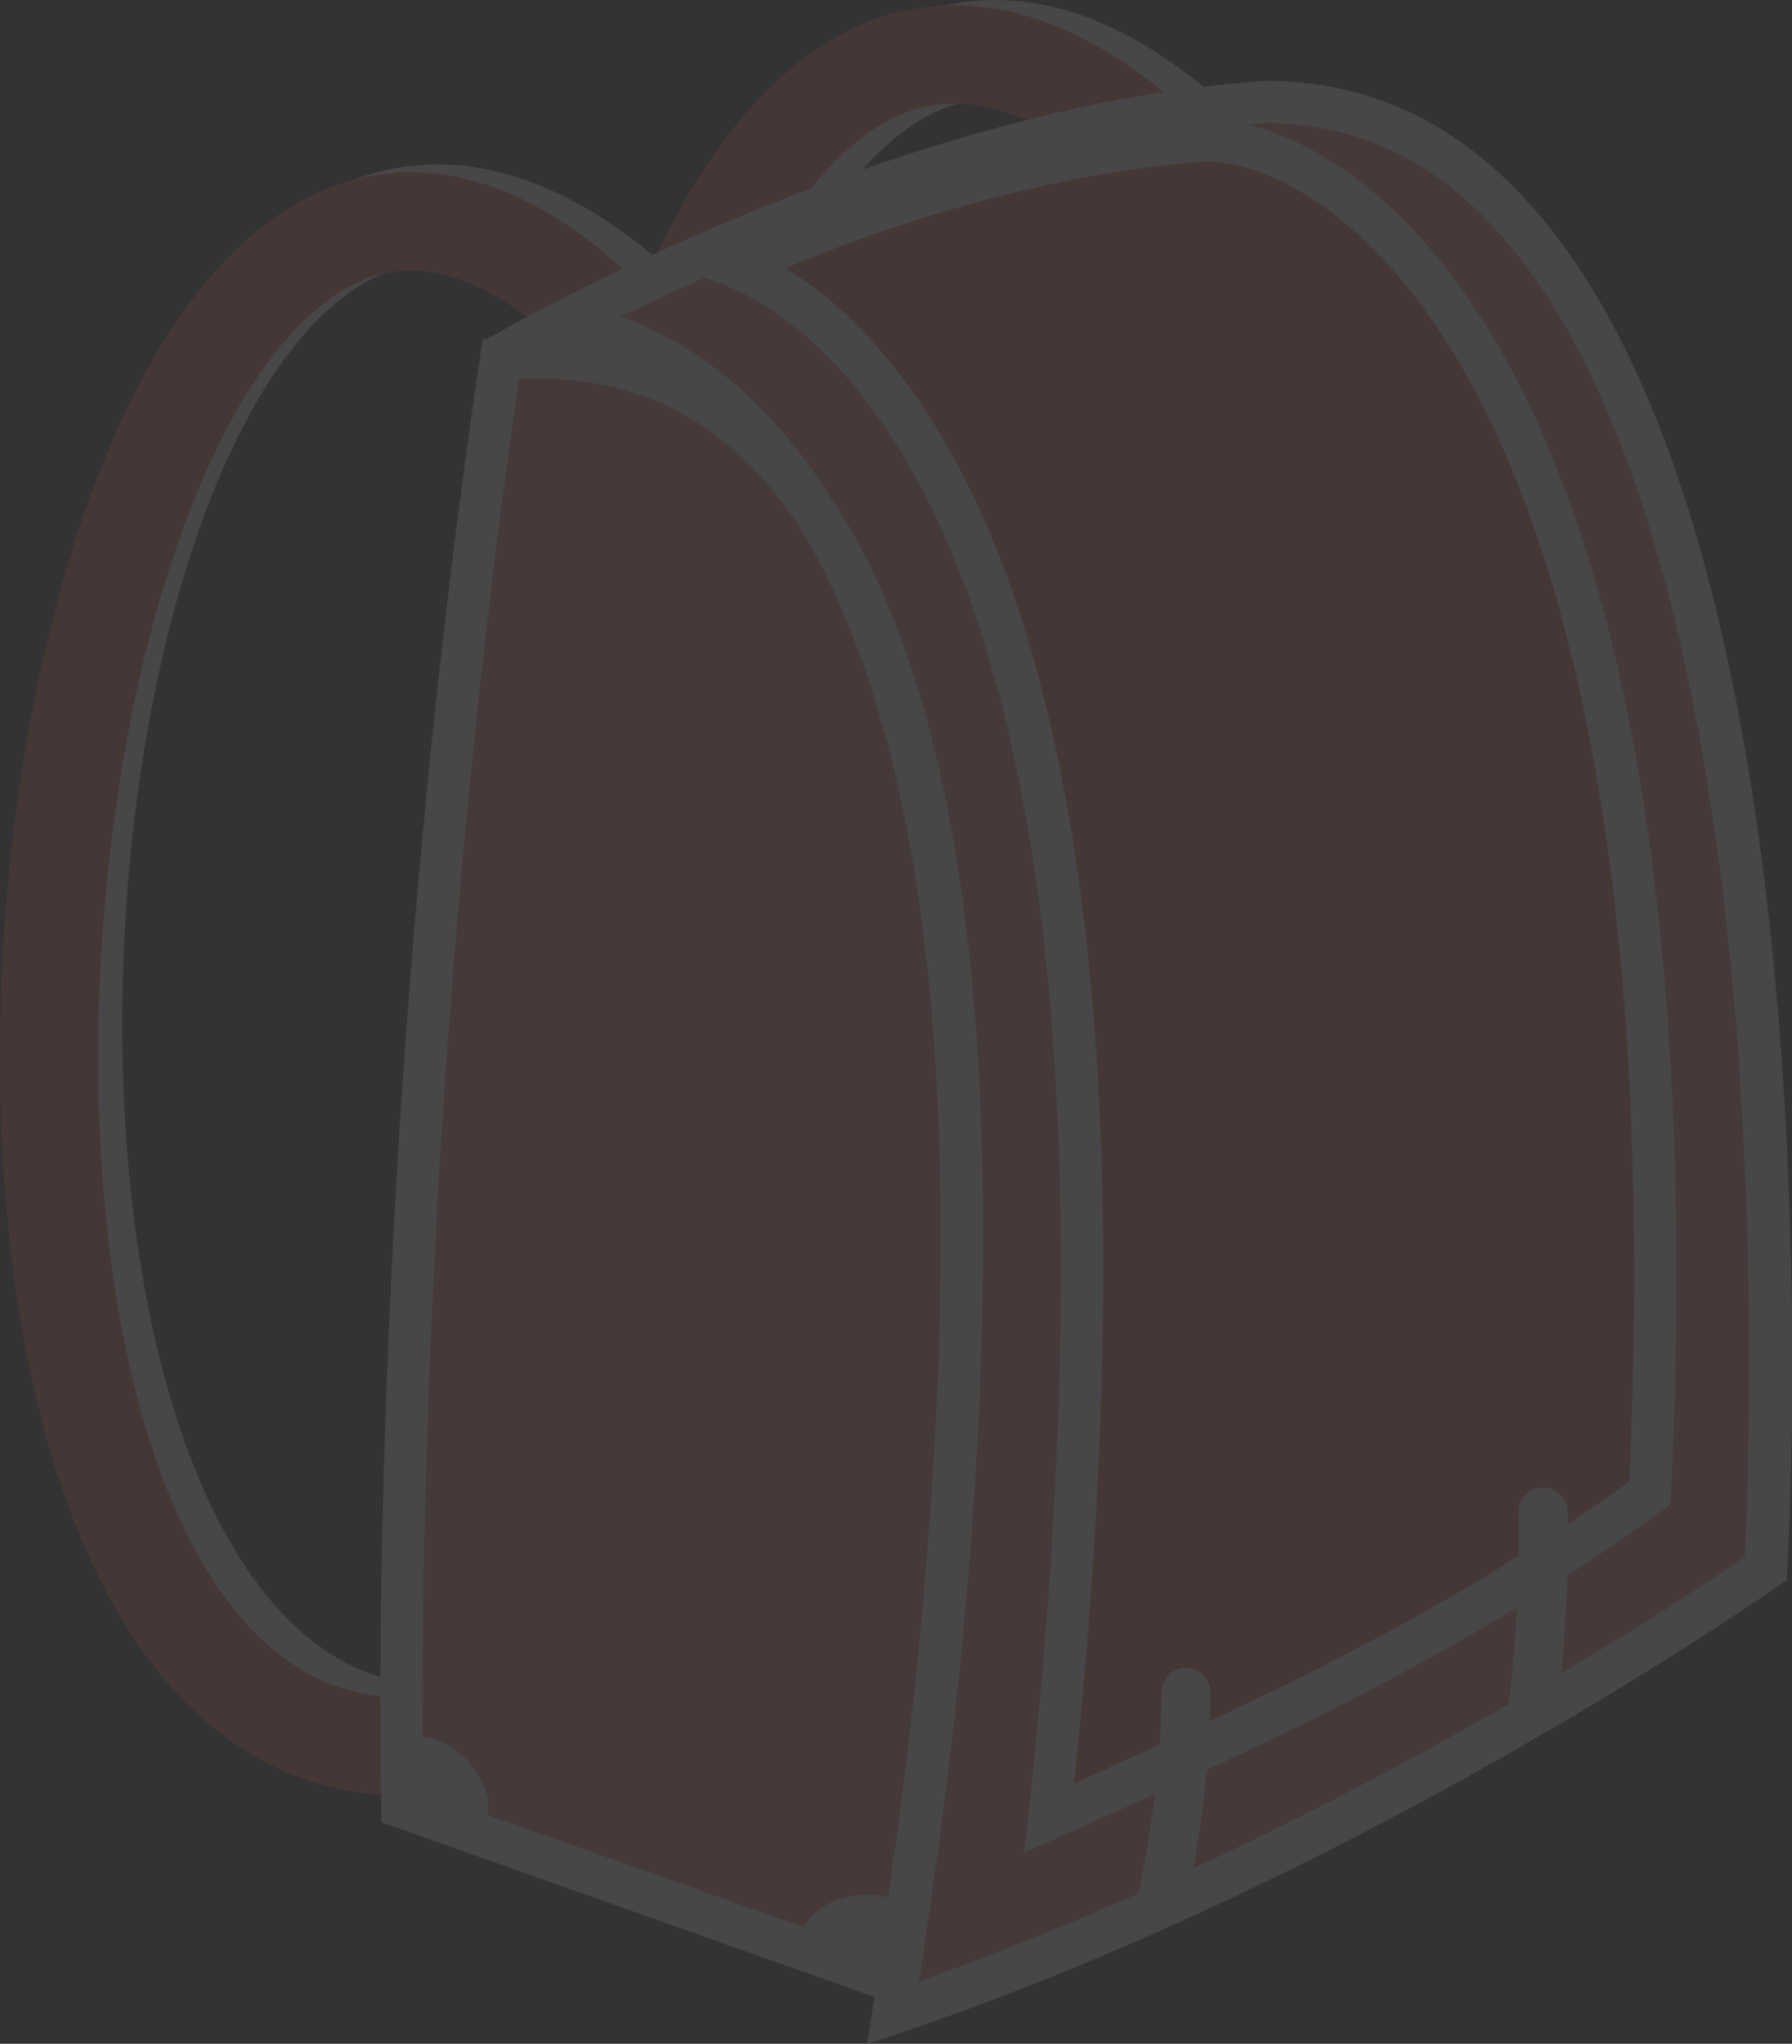 <?xml version="1.0" encoding="utf-8"?>
<!-- Generator: Adobe Illustrator 25.4.1, SVG Export Plug-In . SVG Version: 6.00 Build 0)  -->
<svg version="1.1" id="Layer_1" xmlns="http://www.w3.org/2000/svg" xmlns:xlink="http://www.w3.org/1999/xlink" x="0px" y="0px"
	 viewBox="0 0 365.7 417" style="enable-background:new 0 0 365.7 417;" xml:space="preserve">
<rect x="0" y="0" width="365.7" height="417" fill="#333333" stroke="none"/>
<style type="text/css">
	.st0{opacity:0.1;}
	.st1{fill:none;stroke:#FFFFFF;stroke-width:20.04;stroke-miterlimit:10;}
	.st2{fill:none;stroke:#F15F60;stroke-width:20.04;stroke-miterlimit:10;}
	.st3{fill:#F37575;}
	.st4{fill:#FFFFFF;}
	.st5{fill:#F15F60;}
	.st6{fill:none;stroke:#FFFFFF;stroke-width:10;stroke-linecap:round;stroke-miterlimit:10;}
</style>
<g id="Layer_2_00000024679778340281043620000012904640429400353932_" class="st0">
	<g id="Ransel_-_Elementary">
		<path class="st1" d="M239.4,25.6c-118.3-97.5-159.9,295-44,297"/>
		<path class="st2" d="M231.3,26.7C113-70.8,71.4,320.6,187.3,322.6"/>
		<path class="st1" d="M126.7,59.7C8.5-37.8-31.1,337.9,82.7,353.5"/>
		<path class="st2" d="M120.9,62.8C7-41.8-39.7,353.1,80.8,356.3"/>
		<path class="st3" d="M182.3,410.8c13.8-88.9,17.4-162.3,10.7-218.2c-5.4-45.3-17.6-79.4-36.1-101.1
			c-14.7-17.2-30.5-23.5-42.2-25.5c26.5-13.7,86.6-41.4,144.1-45.1c18.8,0.1,35.4,7.7,49.2,22.5c26.8,28.7,44.3,85.9,50.8,165.3
			c2.9,37.1,3.5,74.3,1.7,111.4C348,328.6,269.8,381.1,182.3,410.8z"/>
		<path class="st4" d="M258.8,25.1c17.8,0.2,32.8,7.1,45.9,21.1c33,35.3,45.2,108,49.6,162.6c2.8,36.2,3.4,72.6,1.8,108.9
			c-16.1,11-87.8,58-168.6,86.6c12.9-86.1,16.2-157.5,9.6-212.4c-5.5-46.2-18-81-37.1-103.4c-11.2-13.1-23-20.2-33.4-23.9
			C156.1,50.3,208.5,28.4,258.8,25.1 M258.6,16.5c-78.4,5-160.1,53.2-160.1,53.2c2-0.3,4-0.5,6.1-0.4c26,0,124.6,20.9,72.4,347.7
			c99.4-32.1,187.6-94.6,187.6-94.6S384.3,17.2,258.6,16.5L258.6,16.5z"/>
		<path class="st3" d="M82.1,368.8c-0.4-20.7-1.8-147.7,20.1-295.5c2.4-0.2,4.8-0.3,7.1-0.3c20.9,0,38.2,8.1,51.5,24.2
			c33.2,40,37.3,122.5,34.9,184.7c-1.8,41.1-6.1,82.1-12.8,122.6L82.1,368.8z"/>
		<path class="st4" d="M109.3,77.2c19.8,0,35.6,7.4,48.2,22.6c25.6,30.8,37.3,93.7,33.9,181.7c-1.7,39.2-5.7,78.4-11.9,117.2
			l-93.2-33c-0.4-27.5-0.8-148.2,19.6-288.4C107.1,77.3,108.2,77.3,109.3,77.2 M109.3,68.7c-3.6,0-7.2,0.2-10.8,0.6
			C73.8,234,77.9,371.8,77.9,371.8l108.4,38.4C186.3,410.3,249.8,68.7,109.3,68.7L109.3,68.7z"/>
		<path class="st5" d="M214.1,371c20.1-184-8.8-262.3-36.9-295.6c-9.9-11.8-19.6-17.8-26.9-20.9c17.2-7.7,54.3-22.4,94.7-25.6h0.2
			h0.2c0.6-0.1,1.1-0.1,1.7-0.1c8.3,0,23.2,5.4,37.8,20.8c27.7,29.1,59.2,97,51.8,255.1C301.1,330.3,269.1,346.5,214.1,371z"/>
		<path class="st4" d="M247.1,33c1.7,0,16.7,0.5,34.7,19.4c16.5,17.4,29.4,43.8,38.2,78.5c11.4,44.8,15.6,102.5,12.5,171.4
			c-16.5,11.8-33.8,22.5-51.7,32c-16,8.5-34.5,17.4-61.6,29.6c8.2-79,7.9-144.9-0.9-196.3c-7.1-41.9-19.9-73.9-37.8-95.1
			c-5.7-7-12.5-13-20.2-17.8c18.9-7.9,50.8-19,85-21.7h0.3l0.3,0C246.3,33,246.7,33,247.1,33 M247,24.4c-0.8,0-1.6,0-2.4,0.2
			c-56.8,4.5-106.4,30.9-106.4,30.9s107.1,5.9,70.8,322.5c63.3-28,95-44.2,131.9-71C353,57.1,268.5,24.4,247,24.4L247,24.4z"/>
		<path class="st6" d="M242,345.3c0.1,20.7-4.9,42.7-4.9,42.7"/>
		<path class="st4" d="M109.3,77.2c19.8,0,35.6,7.4,48.2,22.6c25.6,30.8,37.3,93.7,33.9,181.7c-1.7,39.2-5.7,78.4-11.9,117.2
			l-93.2-33c-0.4-27.5-0.8-148.2,19.6-288.4C107.1,77.3,108.2,77.3,109.3,77.2 M109.3,68.7c-3.6,0-7.2,0.2-10.8,0.6
			C73.8,234,77.9,371.8,77.9,371.8l108.4,38.4C186.3,410.3,249.8,68.7,109.3,68.7L109.3,68.7z"/>
		<path class="st6" d="M314.9,308.5c0.6,18.7-2.1,40.3-2.1,40.3"/>
		<path class="st4" d="M258.8,25.1c17.8,0.2,32.8,7.1,45.9,21.1c33,35.3,45.2,108,49.6,162.6c2.8,36.2,3.4,72.6,1.8,108.9
			c-16.1,11-87.8,58-168.6,86.6c12.9-86.1,16.2-157.5,9.6-212.4c-5.5-46.2-18-81-37.1-103.4c-11.2-13.1-23-20.2-33.4-23.9
			C156.1,50.3,208.5,28.4,258.8,25.1 M258.6,16.5c-78.4,5-160.1,53.2-160.1,53.2c2-0.3,4-0.5,6.1-0.4c26,0,124.6,20.9,72.4,347.7
			c99.4-32.1,187.6-94.6,187.6-94.6S384.3,17.2,258.6,16.5L258.6,16.5z"/>
		<ellipse transform="matrix(0.707 -0.707 0.707 0.707 -232.016 169.845)" class="st4" cx="89" cy="365" rx="8.6" ry="12.5"/>
		
			<ellipse transform="matrix(0.991 -0.132 0.132 0.991 -50.625 26.64)" class="st4" cx="175.8" cy="395.4" rx="12.5" ry="8.6"/>
	</g>
</g>
</svg>
